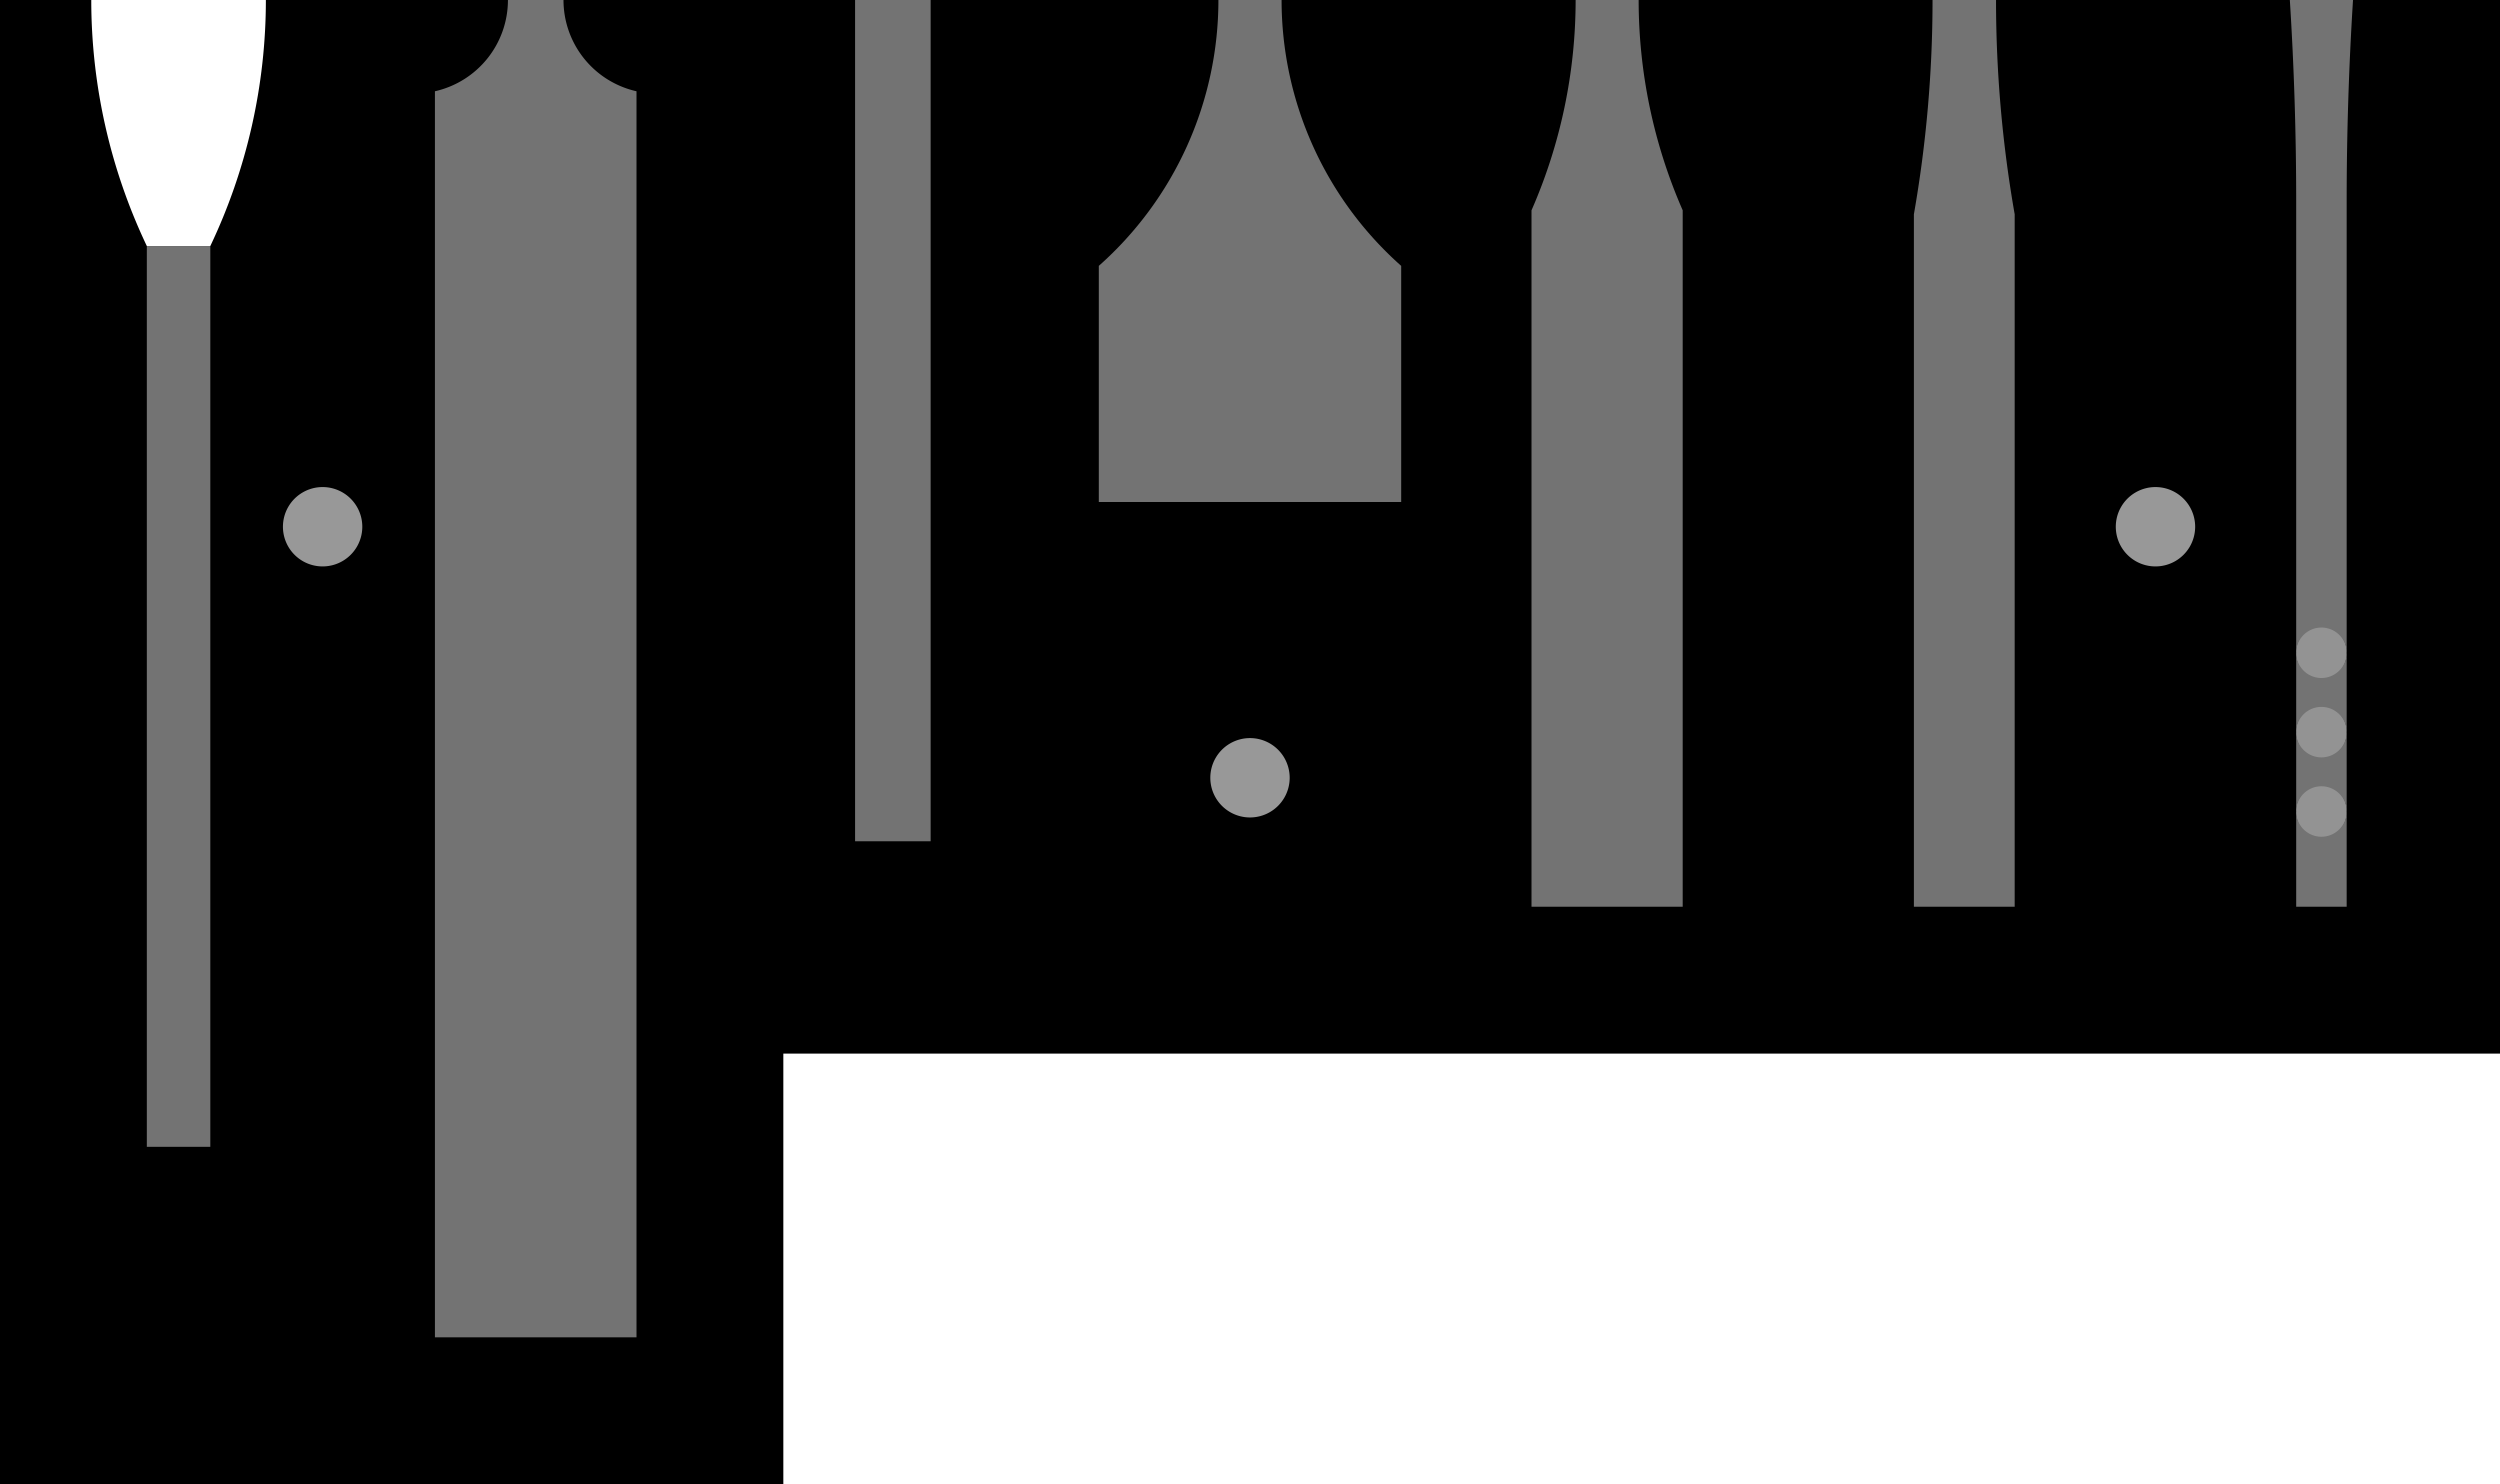 <?xml version="1.0" encoding="utf-8"?>
<!-- Generator: Fusion 360, Shaper Origin Export Add-In, Version 1.8.0  -->
<svg xmlns="http://www.w3.org/2000/svg" xmlns:xlink="http://www.w3.org/1999/xlink" xmlns:shaper="http://www.shapertools.com/namespaces/shaper" shaper:fusionaddin="version:1.8.0" width="31.5cm" height="18.7cm" version="1.1" x="0cm" y="0cm" viewBox="0 0 31.5 18.7" enable-background="new 0 0 31.5 18.7" xml:space="preserve"><path d="M15.75,-0.2 L-5.88,-0.2 -5.88,-5.625 -15.75,-5.625 -15.75,13.075 -14.6,13.075 A7.214,7.214 180 0,1 -13.9,9.975 L-13.1,9.975 A7.214,7.214 334.551 0,1 -12.4,13.075 L15.75,13.075 15.75,-0.2z" transform="matrix(1,0,0,-1,15.75,13.075)" fill="rgb(0,0,0)" shaper:cutDepth="1.27cm" stroke-linecap="round" stroke-linejoin="round" /><path d="M10.909,6.438 a0.5,0.5 0 1,1 1,0 a0.5,0.5 0 1,1 -1,0z" transform="matrix(1,0,0,-1,15.75,13.075)" fill="rgb(152,152,152)" fill-rule="nonzero" shaper:cutDepth="0.67cm" stroke-linecap="round" stroke-linejoin="round" /><path d="M-12.185,6.438 a0.5,0.5 0 1,1 1,0 a0.5,0.5 0 1,1 -1,0z" transform="matrix(1,0,0,-1,15.75,13.075)" fill="rgb(152,152,152)" fill-rule="nonzero" shaper:cutDepth="0.67cm" stroke-linecap="round" stroke-linejoin="round" /><path d="M-0.5,3.275 a0.5,0.5 0 1,1 1,0 a0.5,0.5 0 1,1 -1,0z" transform="matrix(1,0,0,-1,15.75,13.075)" fill="rgb(152,152,152)" fill-rule="nonzero" shaper:cutDepth="0.67cm" stroke-linecap="round" stroke-linejoin="round" /><path d="M-13.818,6.825 a0.318,0.318 0 1,1 0.635,0 a0.318,0.318 0 1,1 -0.635,0z" transform="matrix(1,0,0,-1,15.75,13.075)" fill="rgb(147,147,147)" fill-rule="nonzero" shaper:cutDepth="0.6cm" stroke-linecap="round" stroke-linejoin="round" /><path d="M-13.818,2.825 a0.318,0.318 0 1,1 0.635,0 a0.318,0.318 0 1,1 -0.635,0z" transform="matrix(1,0,0,-1,15.75,13.075)" fill="rgb(147,147,147)" fill-rule="nonzero" shaper:cutDepth="0.6cm" stroke-linecap="round" stroke-linejoin="round" /><path d="M-9.318,-0.575 a0.318,0.318 0 1,1 0.635,0 a0.318,0.318 0 1,1 -0.635,0z" transform="matrix(1,0,0,-1,15.75,13.075)" fill="rgb(147,147,147)" fill-rule="nonzero" shaper:cutDepth="0.6cm" stroke-linecap="round" stroke-linejoin="round" /><path d="M-4.817,4.675 a0.318,0.318 0 1,1 0.635,0 a0.318,0.318 0 1,1 -0.635,0z" transform="matrix(1,0,0,-1,15.75,13.075)" fill="rgb(147,147,147)" fill-rule="nonzero" shaper:cutDepth="0.6cm" stroke-linecap="round" stroke-linejoin="round" /><path d="M-0.318,7.95 a0.318,0.318 0 1,1 0.635,0 a0.318,0.318 0 1,1 -0.635,0z" transform="matrix(1,0,0,-1,15.75,13.075)" fill="rgb(147,147,147)" fill-rule="nonzero" shaper:cutDepth="0.6cm" stroke-linecap="round" stroke-linejoin="round" /><path d="M8.682,4.85 a0.318,0.318 0 1,1 0.635,0 a0.318,0.318 0 1,1 -0.635,0z" transform="matrix(1,0,0,-1,15.75,13.075)" fill="rgb(147,147,147)" fill-rule="nonzero" shaper:cutDepth="0.6cm" stroke-linecap="round" stroke-linejoin="round" /><path d="M13.182,3.85 a0.318,0.318 0 1,1 0.635,0 a0.318,0.318 0 1,1 -0.635,0z" transform="matrix(1,0,0,-1,15.75,13.075)" fill="rgb(147,147,147)" fill-rule="nonzero" shaper:cutDepth="0.6cm" stroke-linecap="round" stroke-linejoin="round" /><path d="M13.182,4.85 a0.318,0.318 0 1,1 0.635,0 a0.318,0.318 0 1,1 -0.635,0z" transform="matrix(1,0,0,-1,15.75,13.075)" fill="rgb(147,147,147)" fill-rule="nonzero" shaper:cutDepth="0.6cm" stroke-linecap="round" stroke-linejoin="round" /><path d="M4.183,2.85 a0.318,0.318 0 1,1 0.635,0 a0.318,0.318 0 1,1 -0.635,0z" transform="matrix(1,0,0,-1,15.75,13.075)" fill="rgb(147,147,147)" fill-rule="nonzero" shaper:cutDepth="0.6cm" stroke-linecap="round" stroke-linejoin="round" /><path d="M-0.318,8.95 a0.318,0.318 0 1,1 0.635,0 a0.318,0.318 0 1,1 -0.635,0z" transform="matrix(1,0,0,-1,15.75,13.075)" fill="rgb(147,147,147)" fill-rule="nonzero" shaper:cutDepth="0.6cm" stroke-linecap="round" stroke-linejoin="round" /><path d="M-4.817,5.675 a0.318,0.318 0 1,1 0.635,0 a0.318,0.318 0 1,1 -0.635,0z" transform="matrix(1,0,0,-1,15.75,13.075)" fill="rgb(147,147,147)" fill-rule="nonzero" shaper:cutDepth="0.6cm" stroke-linecap="round" stroke-linejoin="round" /><path d="M-13.818,-0.175 a0.318,0.318 0 1,1 0.635,0 a0.318,0.318 0 1,1 -0.635,0z" transform="matrix(1,0,0,-1,15.75,13.075)" fill="rgb(147,147,147)" fill-rule="nonzero" shaper:cutDepth="0.6cm" stroke-linecap="round" stroke-linejoin="round" /><path d="M-13.818,3.825 a0.318,0.318 0 1,1 0.635,0 a0.318,0.318 0 1,1 -0.635,0z" transform="matrix(1,0,0,-1,15.75,13.075)" fill="rgb(147,147,147)" fill-rule="nonzero" shaper:cutDepth="0.6cm" stroke-linecap="round" stroke-linejoin="round" /><path d="M-13.818,7.825 a0.318,0.318 0 1,1 0.635,0 a0.318,0.318 0 1,1 -0.635,0z" transform="matrix(1,0,0,-1,15.75,13.075)" fill="rgb(147,147,147)" fill-rule="nonzero" shaper:cutDepth="0.6cm" stroke-linecap="round" stroke-linejoin="round" /><path d="M-13.818,5.825 a0.318,0.318 0 1,1 0.635,0 a0.318,0.318 0 1,1 -0.635,0z" transform="matrix(1,0,0,-1,15.75,13.075)" fill="rgb(147,147,147)" fill-rule="nonzero" shaper:cutDepth="0.6cm" stroke-linecap="round" stroke-linejoin="round" /><path d="M-13.818,1.825 a0.318,0.318 0 1,1 0.635,0 a0.318,0.318 0 1,1 -0.635,0z" transform="matrix(1,0,0,-1,15.75,13.075)" fill="rgb(147,147,147)" fill-rule="nonzero" shaper:cutDepth="0.6cm" stroke-linecap="round" stroke-linejoin="round" /><path d="M-9.318,-1.575 a0.318,0.318 0 1,1 0.635,0 a0.318,0.318 0 1,1 -0.635,0z" transform="matrix(1,0,0,-1,15.75,13.075)" fill="rgb(147,147,147)" fill-rule="nonzero" shaper:cutDepth="0.6cm" stroke-linecap="round" stroke-linejoin="round" /><path d="M-4.817,3.675 a0.318,0.318 0 1,1 0.635,0 a0.318,0.318 0 1,1 -0.635,0z" transform="matrix(1,0,0,-1,15.75,13.075)" fill="rgb(147,147,147)" fill-rule="nonzero" shaper:cutDepth="0.6cm" stroke-linecap="round" stroke-linejoin="round" /><path d="M4.183,4.85 a0.318,0.318 0 1,1 0.635,0 a0.318,0.318 0 1,1 -0.635,0z" transform="matrix(1,0,0,-1,15.75,13.075)" fill="rgb(147,147,147)" fill-rule="nonzero" shaper:cutDepth="0.6cm" stroke-linecap="round" stroke-linejoin="round" /><path d="M8.682,3.85 a0.318,0.318 0 1,1 0.635,0 a0.318,0.318 0 1,1 -0.635,0z" transform="matrix(1,0,0,-1,15.75,13.075)" fill="rgb(147,147,147)" fill-rule="nonzero" shaper:cutDepth="0.6cm" stroke-linecap="round" stroke-linejoin="round" /><path d="M13.182,2.85 a0.318,0.318 0 1,1 0.635,0 a0.318,0.318 0 1,1 -0.635,0z" transform="matrix(1,0,0,-1,15.75,13.075)" fill="rgb(147,147,147)" fill-rule="nonzero" shaper:cutDepth="0.6cm" stroke-linecap="round" stroke-linejoin="round" /><path d="M8.682,2.85 a0.318,0.318 0 1,1 0.635,0 a0.318,0.318 0 1,1 -0.635,0z" transform="matrix(1,0,0,-1,15.75,13.075)" fill="rgb(147,147,147)" fill-rule="nonzero" shaper:cutDepth="0.6cm" stroke-linecap="round" stroke-linejoin="round" /><path d="M4.183,3.85 a0.318,0.318 0 1,1 0.635,0 a0.318,0.318 0 1,1 -0.635,0z" transform="matrix(1,0,0,-1,15.75,13.075)" fill="rgb(147,147,147)" fill-rule="nonzero" shaper:cutDepth="0.6cm" stroke-linecap="round" stroke-linejoin="round" /><path d="M-0.318,9.95 a0.318,0.318 0 1,1 0.635,0 a0.318,0.318 0 1,1 -0.635,0z" transform="matrix(1,0,0,-1,15.75,13.075)" fill="rgb(147,147,147)" fill-rule="nonzero" shaper:cutDepth="0.6cm" stroke-linecap="round" stroke-linejoin="round" /><path d="M-9.318,-2.575 a0.318,0.318 0 1,1 0.635,0 a0.318,0.318 0 1,1 -0.635,0z" transform="matrix(1,0,0,-1,15.75,13.075)" fill="rgb(147,147,147)" fill-rule="nonzero" shaper:cutDepth="0.6cm" stroke-linecap="round" stroke-linejoin="round" /><path d="M-13.818,0.825 a0.318,0.318 0 1,1 0.635,0 a0.318,0.318 0 1,1 -0.635,0z" transform="matrix(1,0,0,-1,15.75,13.075)" fill="rgb(147,147,147)" fill-rule="nonzero" shaper:cutDepth="0.6cm" stroke-linecap="round" stroke-linejoin="round" /><path d="M-13.818,4.825 a0.318,0.318 0 1,1 0.635,0 a0.318,0.318 0 1,1 -0.635,0z" transform="matrix(1,0,0,-1,15.75,13.075)" fill="rgb(147,147,147)" fill-rule="nonzero" shaper:cutDepth="0.6cm" stroke-linecap="round" stroke-linejoin="round" /><path d="M-13.818,8.825 a0.318,0.318 0 1,1 0.635,0 a0.318,0.318 0 1,1 -0.635,0z" transform="matrix(1,0,0,-1,15.75,13.075)" fill="rgb(147,147,147)" fill-rule="nonzero" shaper:cutDepth="0.6cm" stroke-linecap="round" stroke-linejoin="round" /><path d="M-4.976,13.075 L-4.024,13.075 -4.024,2.475 -4.976,2.475 -4.976,13.075z" transform="matrix(1,0,0,-1,15.75,13.075)" fill="rgb(115,115,115)" fill-rule="nonzero" shaper:cutDepth="0.2cm" stroke-linecap="round" stroke-linejoin="round" /><path d="M8.365,10.375 A15.628,15.628 350.051 0,1 8.6,13.075 L9.4,13.075 A15.628,15.628 180 0,1 9.635,10.375 L9.635,1.65 8.365,1.65 8.365,10.375z" transform="matrix(1,0,0,-1,15.75,13.075)" fill="rgb(115,115,115)" fill-rule="nonzero" shaper:cutDepth="0.2cm" stroke-linecap="round" stroke-linejoin="round" /><path d="M-10.27,11.925 A1.179,1.179 282.68 0,1 -9.35,13.075 L-8.65,13.075 A1.179,1.179 180 0,1 -7.73,11.925 L-7.73,-3.775 -10.27,-3.775 -10.27,11.925z" transform="matrix(1,0,0,-1,15.75,13.075)" fill="rgb(115,115,115)" fill-rule="nonzero" shaper:cutDepth="0.2cm" stroke-linecap="round" stroke-linejoin="round" /><path d="M-1.905,9.725 A4.476,4.476 311.545 0,1 -0.398,13.075 L0.398,13.075 A4.476,4.476 180 0,1 1.905,9.725 L1.905,6.75 -1.905,6.75 -1.905,9.725z" transform="matrix(1,0,0,-1,15.75,13.075)" fill="rgb(115,115,115)" fill-rule="nonzero" shaper:cutDepth="0.2cm" stroke-linecap="round" stroke-linejoin="round" /><path d="M13.818,3.85 L13.818,2.85 A0.318,0.318 0 0,1 13.182,2.85 L13.182,3.85 A0.318,0.318 180 0,1 13.818,3.85z" transform="matrix(1,0,0,-1,15.75,13.075)" fill="rgb(115,115,115)" fill-rule="nonzero" shaper:cutDepth="0.2cm" stroke-linecap="round" stroke-linejoin="round" /><path d="M13.182,2.85 A0.318,0.318 180 0,1 13.818,2.85 L13.818,1.65 13.182,1.65 13.182,2.85z" transform="matrix(1,0,0,-1,15.75,13.075)" fill="rgb(115,115,115)" fill-rule="nonzero" shaper:cutDepth="0.2cm" stroke-linecap="round" stroke-linejoin="round" /><path d="M13.818,4.85 L13.818,3.85 A0.318,0.318 0 0,1 13.182,3.85 L13.182,4.85 A0.318,0.318 180 0,1 13.818,4.85z" transform="matrix(1,0,0,-1,15.75,13.075)" fill="rgb(115,115,115)" fill-rule="nonzero" shaper:cutDepth="0.2cm" stroke-linecap="round" stroke-linejoin="round" /><path d="M13.818,10.535 L13.818,4.85 A0.318,0.318 0 0,1 13.182,4.85 L13.182,10.535 A40.362,40.362 0 0,1 13.102,13.075 L13.898,13.075 A40.362,40.362 176.392 0,1 13.818,10.535z" transform="matrix(1,0,0,-1,15.75,13.075)" fill="rgb(115,115,115)" fill-rule="nonzero" shaper:cutDepth="0.2cm" stroke-linecap="round" stroke-linejoin="round" /><path d="M3.547,10.425 A6.604,6.604 336.343 0,1 4.103,13.075 L4.897,13.075 A6.604,6.604 180 0,1 5.452,10.425 L5.452,1.65 3.547,1.65 3.547,10.425z" transform="matrix(1,0,0,-1,15.75,13.075)" fill="rgb(115,115,115)" fill-rule="nonzero" shaper:cutDepth="0.2cm" stroke-linecap="round" stroke-linejoin="round" /><path d="M-13.9,9.975 L-13.1,9.975 -13.1,-1.375 -13.9,-1.375 -13.9,9.975z" transform="matrix(1,0,0,-1,15.75,13.075)" fill="rgb(115,115,115)" fill-rule="nonzero" shaper:cutDepth="0.2cm" stroke-linecap="round" stroke-linejoin="round" /></svg>